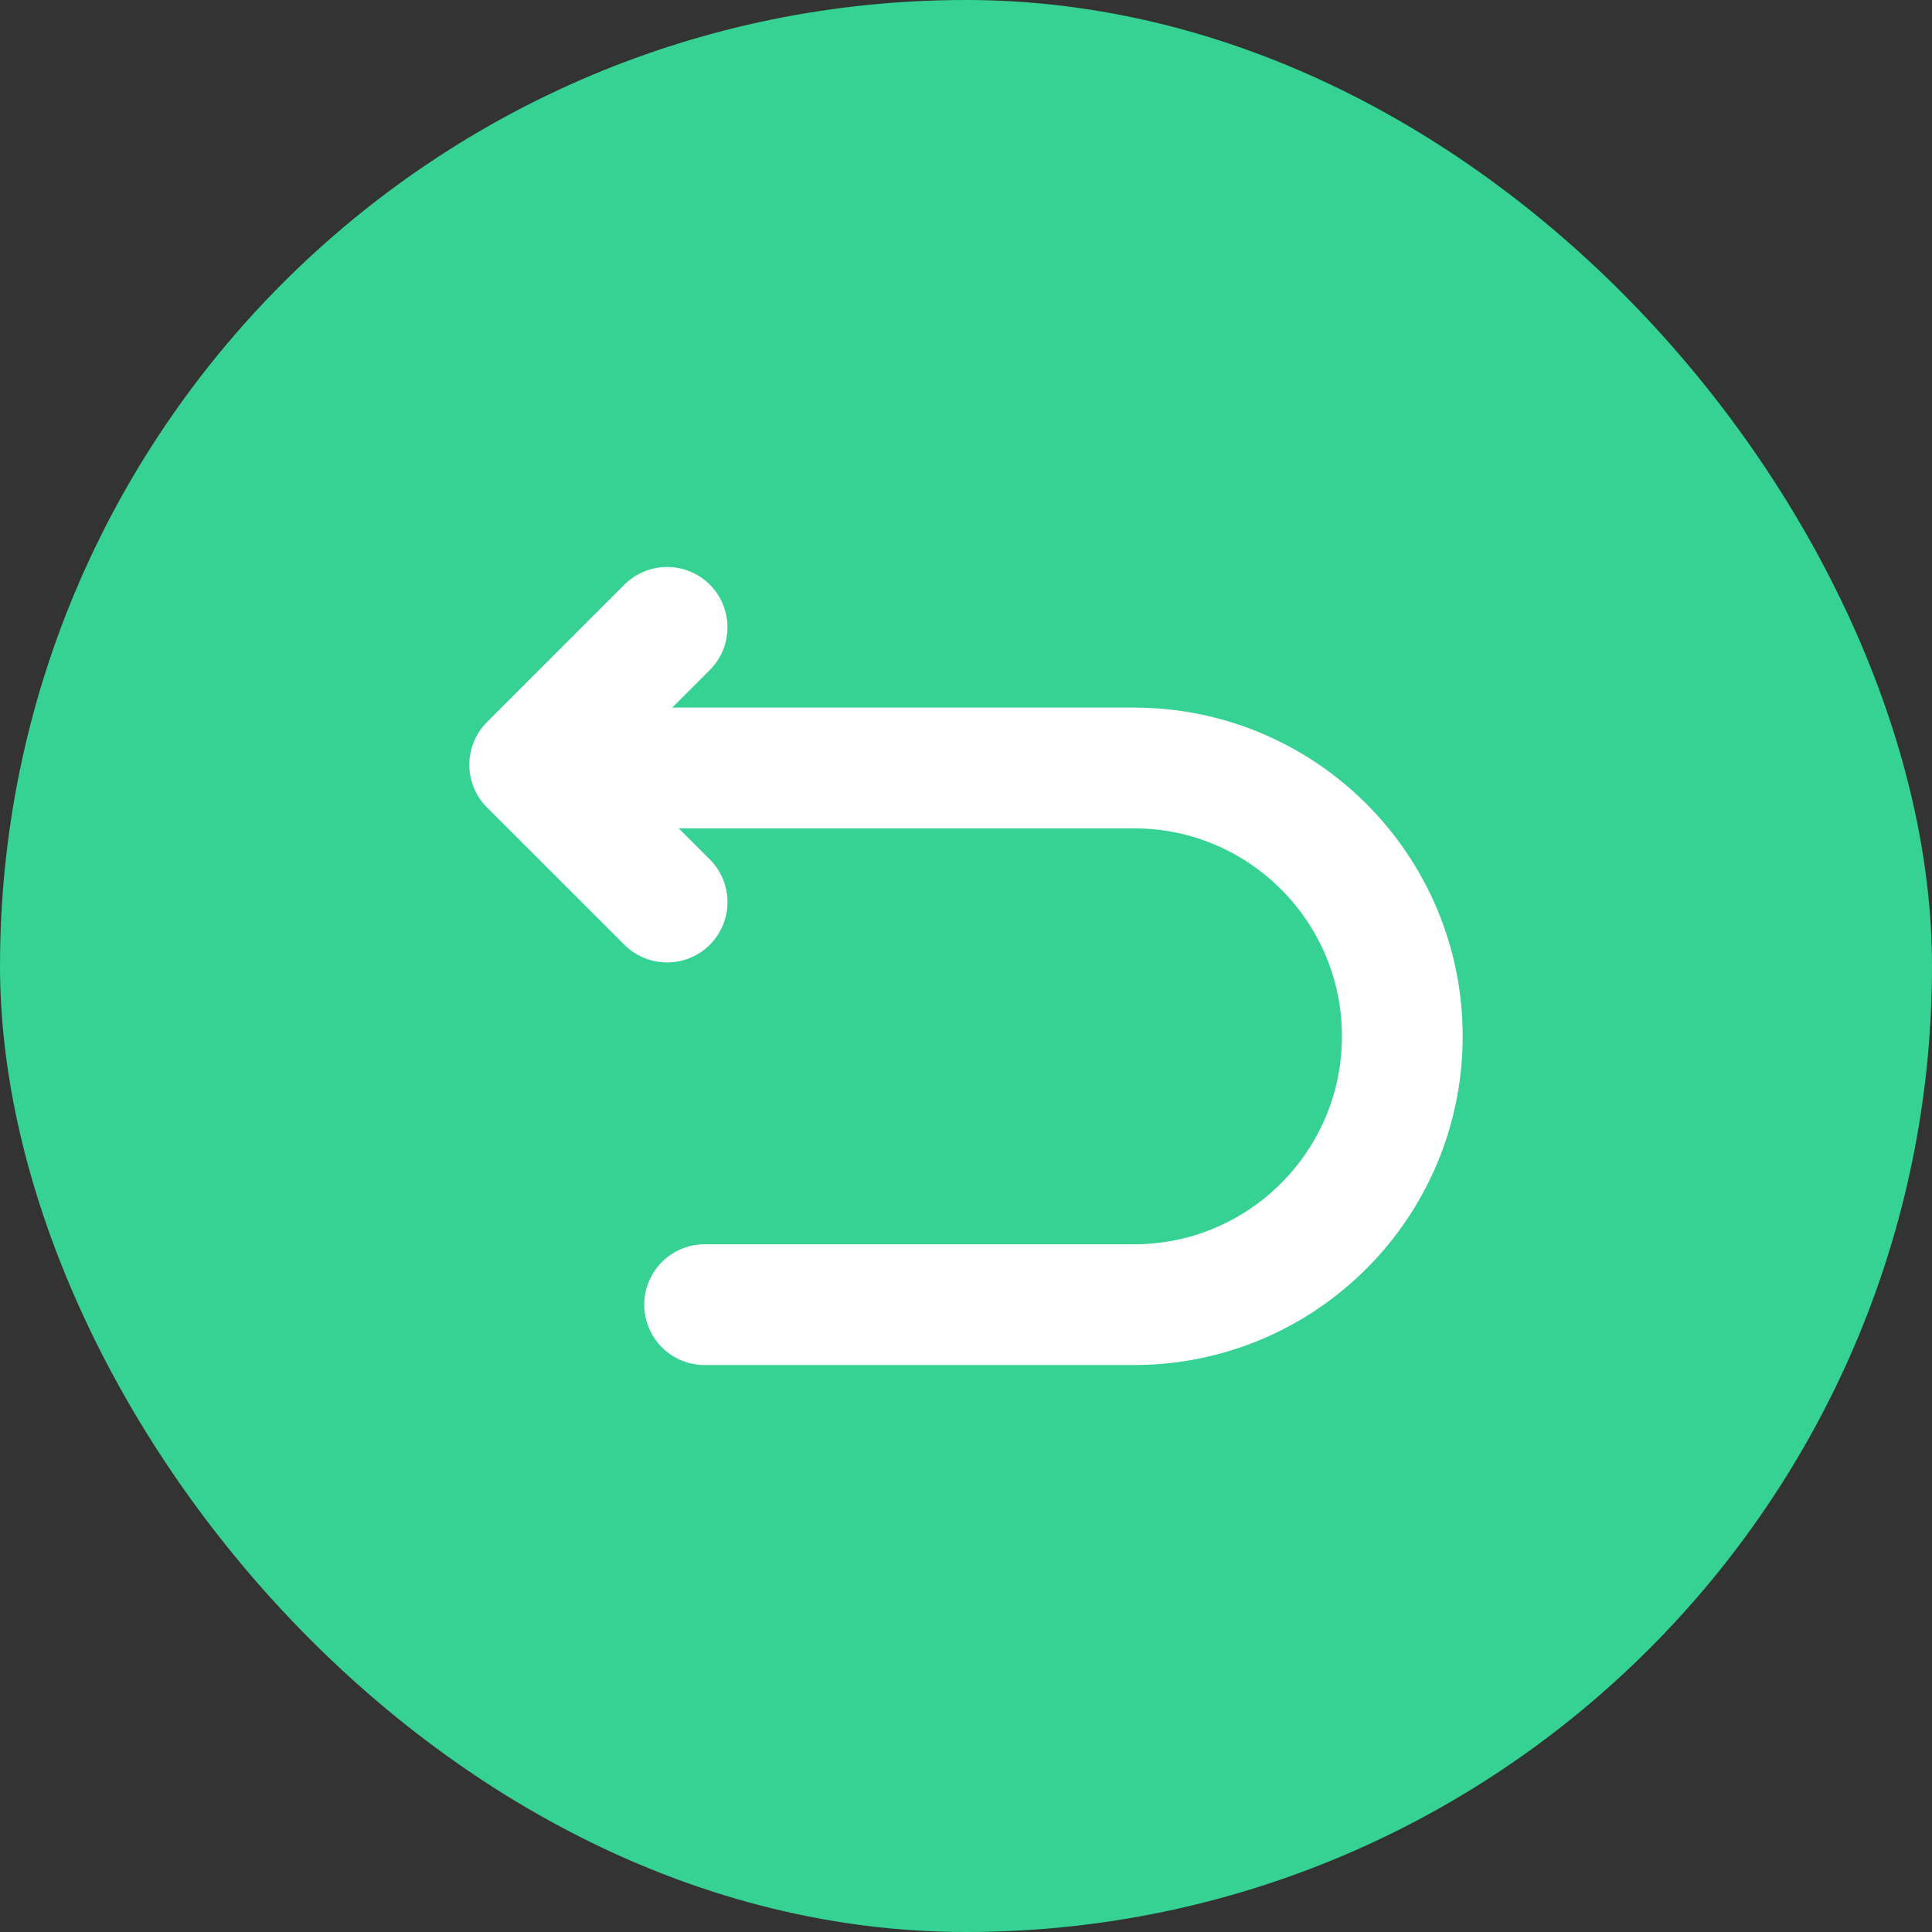 <svg width="24" height="24" viewBox="0 0 24 24" fill="none" xmlns="http://www.w3.org/2000/svg">
<rect x="0" y="0" width="24" height="24" fill="#333333" stroke="none"/>
<rect width="24" height="24" rx="12" fill="#35D294"/>
<path d="M8.753 16.207H14.087C15.927 16.207 17.42 14.713 17.42 12.873C17.42 11.033 15.927 9.54 14.087 9.54H6.753" stroke="white" stroke-width="1.5" stroke-miterlimit="10" stroke-linecap="round" stroke-linejoin="round"/>
<path d="M8.287 11.206L6.58 9.5L8.287 7.793" stroke="white" stroke-width="1.5" stroke-linecap="round" stroke-linejoin="round"/>
</svg>
